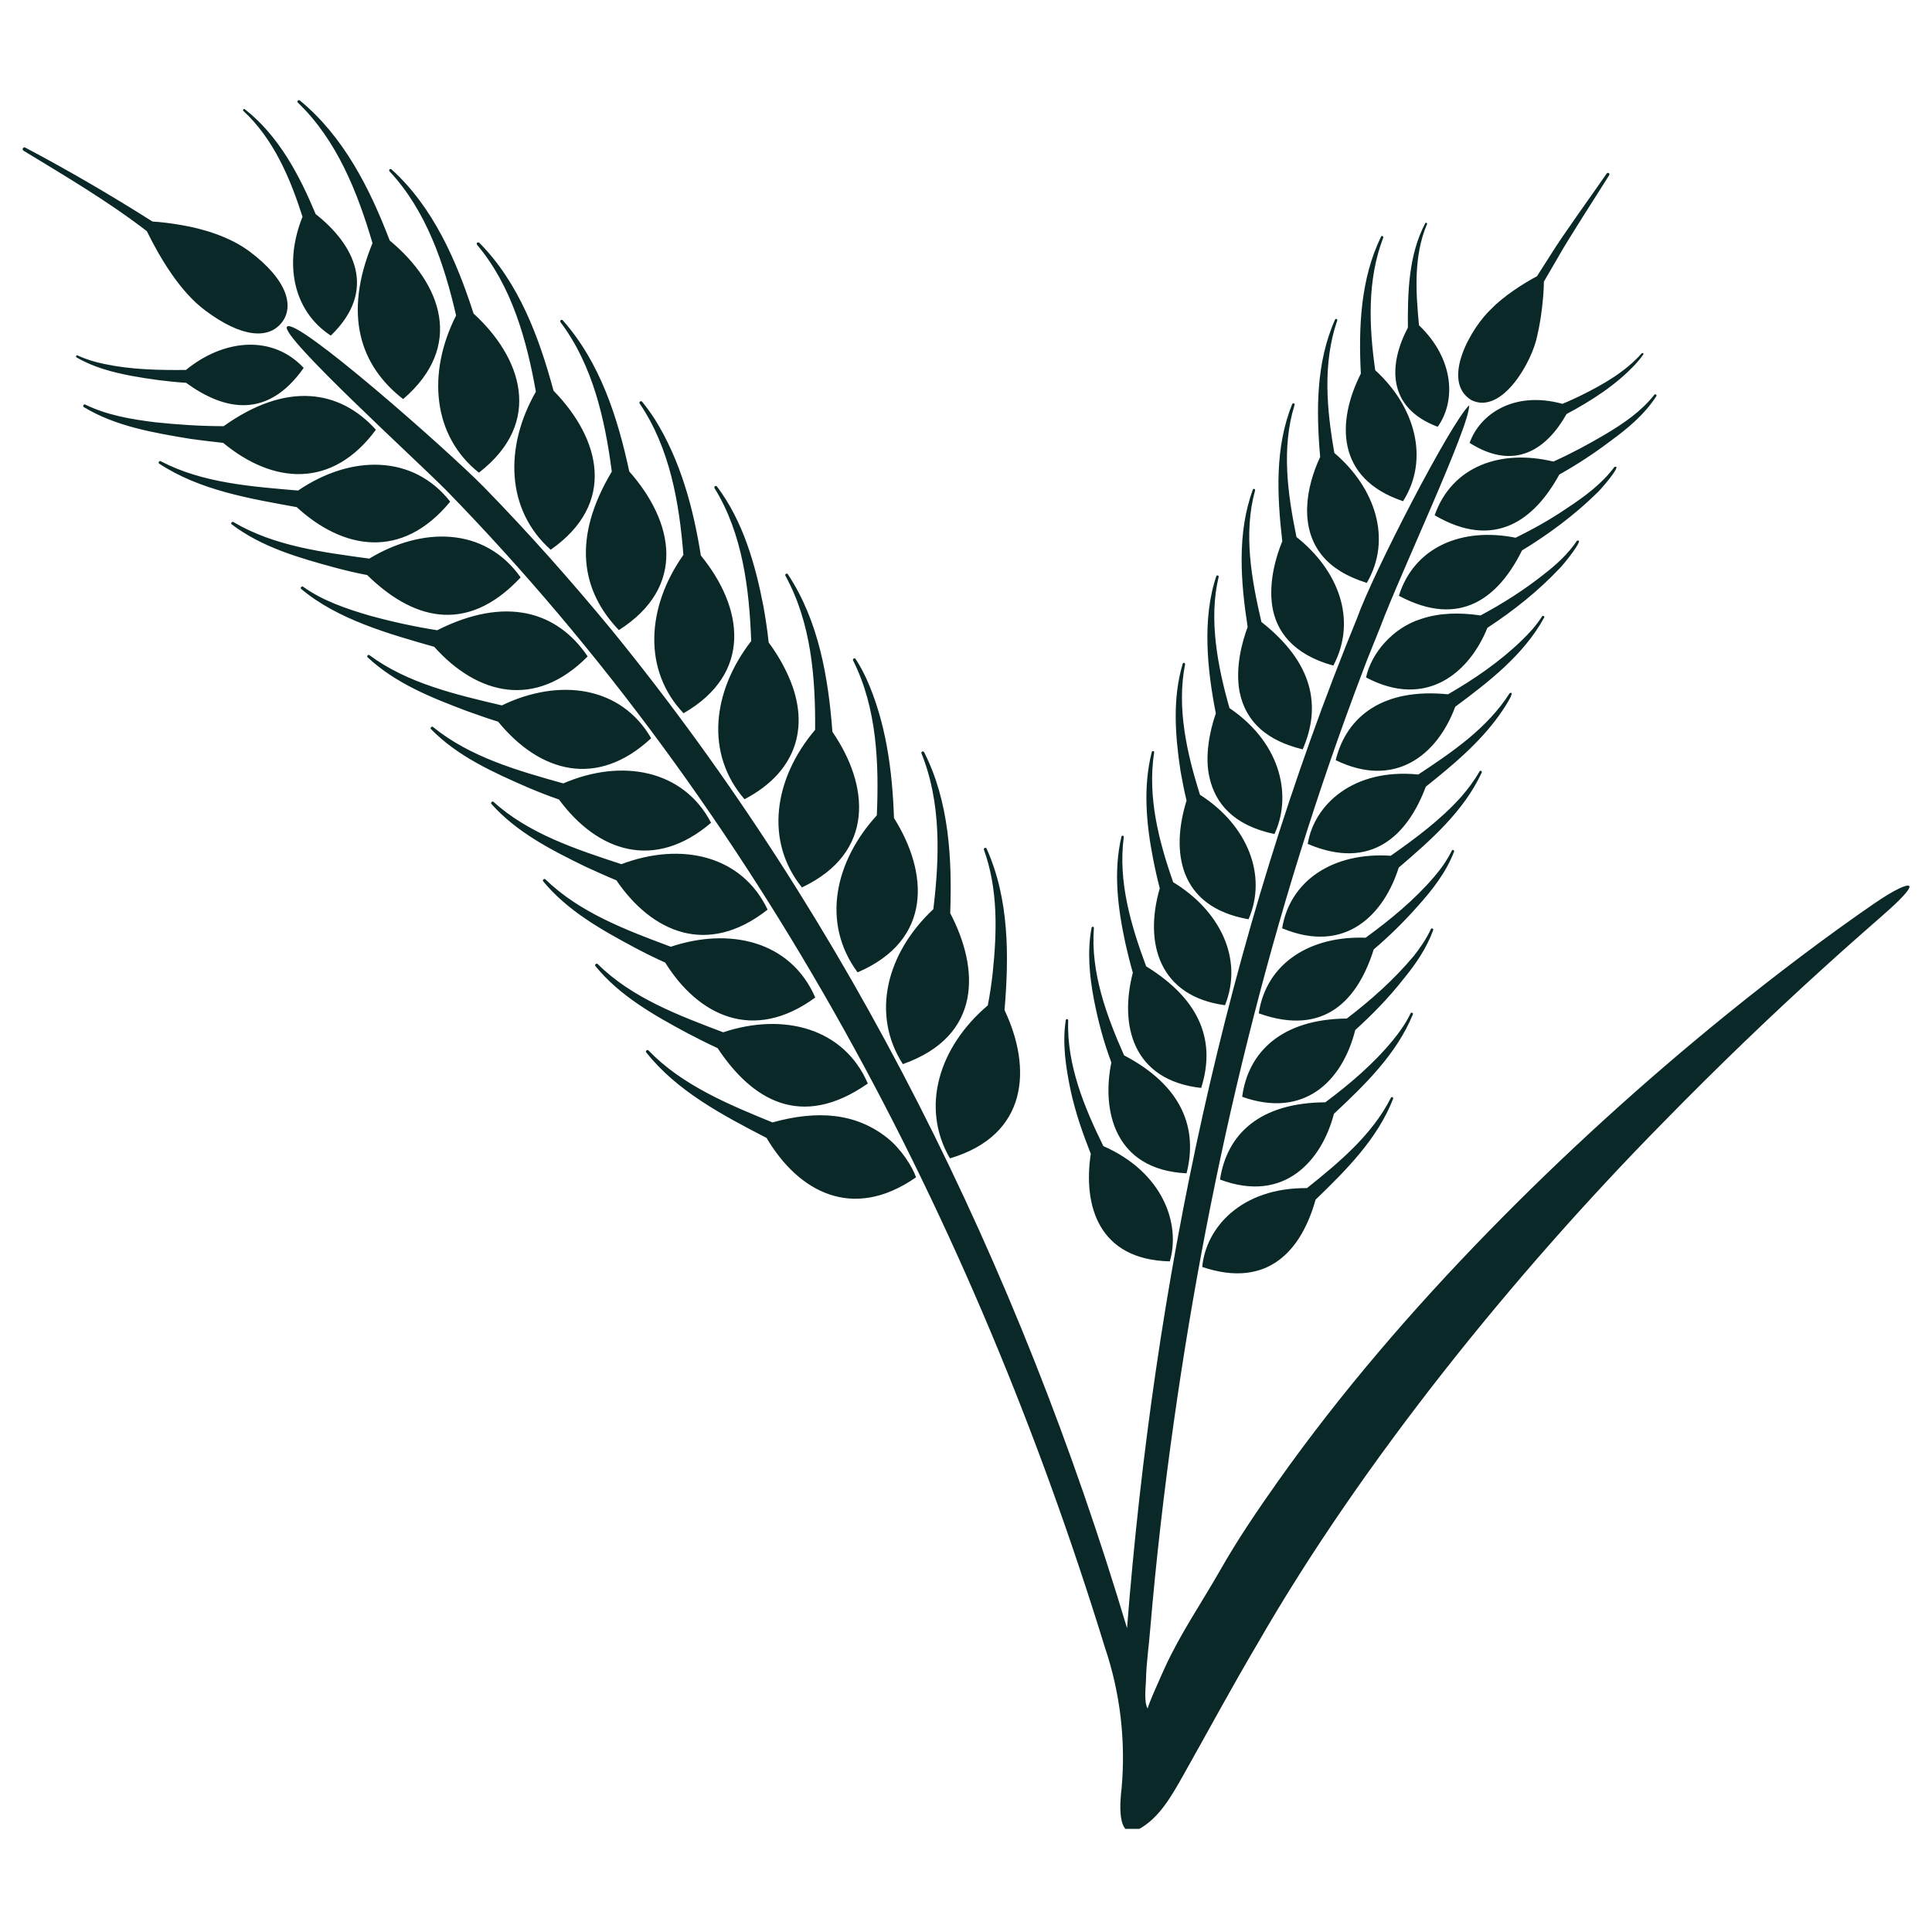<svg xmlns="http://www.w3.org/2000/svg" xmlns:xlink="http://www.w3.org/1999/xlink" width="68" zoomAndPan="magnify" viewBox="0 0 50.88 51" height="68" preserveAspectRatio="xMidYMid meet" version="1.0"><defs><clipPath id="dd9c0219ea"><path d="M 0.535 2.645 L 50.344 2.645 L 50.344 48.277 L 0.535 48.277 Z M 0.535 2.645 " clip-rule="nonzero"/></clipPath></defs><g clip-path="url(#dd9c0219ea)"><path fill="#0a2828" d="M 5.352 8.191 C 6.336 8.93 7.031 8.945 7.371 8.523 C 7.711 8.105 7.547 7.398 6.516 6.629 C 6.004 6.254 5.332 6.043 4.711 5.938 C 4.41 5.887 4.16 5.859 3.965 5.848 C 2.867 5.152 1.75 4.5 0.605 3.895 C 0.559 3.867 0.508 3.941 0.559 3.977 C 1.664 4.648 2.801 5.32 3.816 6.102 C 4.164 6.809 4.688 7.695 5.352 8.191 Z M 5.832 11.691 C 7.156 12.785 8.711 12.906 9.863 11.344 C 8.902 10.281 7.496 10.07 5.844 11.25 C 5.246 11.25 4.645 11.211 4.047 11.148 C 3.41 11.07 2.766 10.961 2.191 10.68 C 2.156 10.656 2.113 10.723 2.152 10.746 C 2.996 11.258 4.008 11.426 4.973 11.586 C 5.258 11.625 5.543 11.66 5.832 11.691 Z M 11.824 13.242 C 10.852 12 9.215 11.992 7.809 12.949 C 6.582 12.844 5.289 12.754 4.184 12.176 C 4.148 12.152 4.105 12.215 4.141 12.238 C 5.215 12.945 6.523 13.16 7.773 13.387 C 8.984 14.5 10.543 14.801 11.824 13.242 Z M 9.633 15.18 C 10.777 16.301 12.219 16.809 13.684 15.242 C 12.73 13.895 11.074 13.906 9.688 14.746 C 8.461 14.578 7.176 14.418 6.102 13.781 C 6.066 13.758 6.02 13.816 6.055 13.84 C 6.848 14.445 7.836 14.727 8.785 14.984 C 9.062 15.059 9.34 15.125 9.633 15.18 Z M 15.453 17.328 C 14.652 16.141 13.293 15.723 11.48 16.637 C 10.887 16.543 10.293 16.414 9.711 16.254 C 9.094 16.074 8.465 15.863 7.941 15.488 C 7.906 15.461 7.855 15.52 7.891 15.547 C 8.852 16.355 10.207 16.734 11.402 17.074 C 12.547 18.352 14.074 18.723 15.453 17.328 Z M 13.09 19.051 C 14.188 20.391 15.695 20.82 17.129 19.488 C 16.336 18.113 14.707 17.887 13.188 18.621 C 11.98 18.336 10.703 18.043 9.695 17.297 C 9.664 17.266 9.609 17.32 9.645 17.352 C 10.379 18.039 11.332 18.418 12.266 18.77 C 12.539 18.867 12.809 18.965 13.09 19.051 Z M 14.695 21.105 C 15.715 22.488 17.219 22.996 18.711 21.719 C 17.977 20.312 16.348 20.016 14.809 20.68 C 13.609 20.344 12.352 19.988 11.371 19.191 C 11.34 19.16 11.285 19.215 11.316 19.246 C 12.023 19.969 12.965 20.391 13.879 20.789 C 14.145 20.902 14.414 21.008 14.695 21.105 Z M 16.211 23.238 C 17.141 24.602 18.605 25.27 20.203 24.012 C 19.523 22.578 17.922 22.215 16.344 22.812 C 15.168 22.426 13.898 22.012 12.969 21.168 C 12.938 21.137 12.883 21.188 12.91 21.219 C 13.582 21.977 14.508 22.445 15.406 22.883 C 15.676 23.004 15.934 23.125 16.211 23.238 Z M 17.5 25.41 C 18.371 26.809 19.824 27.531 21.461 26.332 C 20.801 24.816 19.172 24.48 17.648 24.992 C 16.477 24.555 15.246 24.094 14.34 23.215 C 14.309 23.18 14.25 23.227 14.277 23.262 C 14.922 24.047 15.828 24.551 16.711 25.023 C 16.969 25.16 17.23 25.289 17.5 25.41 Z M 18.883 27.668 C 19.781 29.023 21.078 29.84 22.848 28.602 C 22.227 27.152 20.641 26.715 19.031 27.25 C 17.867 26.809 16.613 26.34 15.719 25.449 C 15.688 25.418 15.629 25.465 15.656 25.5 C 16.297 26.289 17.207 26.801 18.094 27.277 C 18.352 27.41 18.609 27.543 18.883 27.668 Z M 23.359 30.035 C 22.535 29.383 21.527 29.297 20.332 29.629 C 19.172 29.156 17.941 28.645 17.059 27.73 C 17.031 27.695 16.969 27.742 16.996 27.777 C 17.812 28.809 19.023 29.441 20.176 30.039 C 21.016 31.461 22.445 32.246 24.121 31.078 C 24.027 30.797 23.723 30.324 23.359 30.035 Z M 4.852 10.105 C 5.863 10.84 7 11.074 7.957 9.711 C 7.133 8.832 5.852 8.945 4.848 9.766 C 4.133 9.773 3.402 9.758 2.699 9.609 C 2.453 9.559 2.215 9.488 1.988 9.383 C 1.977 9.375 1.957 9.379 1.953 9.395 C 1.945 9.41 1.949 9.426 1.961 9.434 C 2.402 9.695 2.906 9.824 3.41 9.922 C 3.887 10.008 4.363 10.074 4.852 10.105 Z M 7.926 5.723 C 7.434 6.938 7.664 8.199 8.672 8.859 C 9.918 7.66 9.293 6.453 8.273 5.652 C 7.844 4.625 7.297 3.582 6.402 2.883 C 6.371 2.859 6.336 2.906 6.367 2.93 C 7.164 3.672 7.602 4.707 7.926 5.723 Z M 9.773 6.418 C 8.996 8.309 9.445 9.652 10.582 10.535 C 12.199 9.148 11.609 7.496 10.227 6.348 C 9.703 4.977 9.012 3.602 7.855 2.652 C 7.816 2.621 7.766 2.676 7.805 2.711 C 8.836 3.703 9.379 5.078 9.773 6.418 Z M 11.98 8.328 C 11.211 9.844 11.359 11.508 12.582 12.477 C 14.309 11.141 13.695 9.422 12.441 8.277 C 11.996 6.895 11.379 5.469 10.277 4.473 C 10.238 4.438 10.188 4.488 10.227 4.527 C 11.195 5.566 11.668 6.969 11.98 8.328 Z M 14.086 10.34 C 13.25 11.801 13.297 13.461 14.477 14.512 C 16.219 13.293 15.801 11.594 14.551 10.312 C 14.172 8.906 13.637 7.461 12.594 6.41 C 12.555 6.375 12.5 6.422 12.535 6.465 C 13.449 7.547 13.844 8.977 14.086 10.34 Z M 16.09 12.449 C 15.039 14.207 15.277 15.59 16.277 16.633 C 18.07 15.492 17.734 13.781 16.551 12.445 C 16.246 11.023 15.781 9.566 14.797 8.457 C 14.766 8.418 14.703 8.465 14.738 8.508 C 15.59 9.641 15.91 11.074 16.09 12.449 Z M 17.98 14.648 C 17 16.035 16.91 17.699 17.984 18.828 C 19.816 17.773 19.566 16.043 18.441 14.664 C 18.242 13.414 17.906 12.16 17.23 11.074 C 17.129 10.914 17.012 10.754 16.891 10.605 C 16.855 10.566 16.797 10.613 16.828 10.656 C 17.621 11.824 17.871 13.266 17.98 14.648 Z M 19.77 16.922 C 18.738 18.254 18.555 19.902 19.594 21.098 C 21.027 20.348 21.348 19.082 20.707 17.75 C 20.555 17.426 20.371 17.148 20.23 16.957 C 20.199 16.637 20.148 16.328 20.094 16.012 C 19.879 14.902 19.559 13.762 18.867 12.844 C 18.84 12.805 18.773 12.844 18.805 12.891 C 19.543 14.09 19.719 15.543 19.77 16.922 Z M 21.457 19.266 C 20.359 20.562 20.129 22.211 21.109 23.426 C 23.066 22.5 22.875 20.715 21.914 19.32 C 21.805 17.883 21.551 16.387 20.738 15.16 C 20.711 15.117 20.648 15.156 20.676 15.203 C 21.352 16.438 21.469 17.887 21.457 19.266 Z M 23.086 21.523 C 21.984 22.73 21.609 24.355 22.578 25.668 C 24.574 24.812 24.441 23.027 23.539 21.594 C 23.496 20.336 23.328 19.059 22.805 17.902 C 22.723 17.727 22.633 17.559 22.527 17.398 C 22.516 17.379 22.496 17.371 22.477 17.383 C 22.457 17.391 22.449 17.418 22.461 17.438 C 23.09 18.691 23.145 20.152 23.086 21.523 Z M 24.578 24 C 23.336 25.164 22.93 26.777 23.773 28.09 C 25.883 27.344 25.785 25.559 25.023 24.105 C 25.074 22.672 24.996 21.16 24.336 19.859 C 24.312 19.812 24.242 19.844 24.266 19.891 C 24.789 21.191 24.742 22.637 24.578 24 Z M 26.016 26.539 C 24.723 27.637 24.234 29.23 25.016 30.578 C 27.086 29.965 27.184 28.195 26.457 26.664 C 26.578 25.238 26.582 23.734 25.984 22.402 C 25.965 22.359 25.895 22.387 25.914 22.434 C 26.289 23.473 26.258 24.598 26.145 25.68 C 26.113 25.969 26.07 26.258 26.016 26.539 Z M 38.781 10.562 C 39.59 10.961 40.398 9.531 40.523 8.844 C 40.625 8.414 40.691 7.828 40.695 7.434 L 41.055 6.816 C 41.336 6.309 42.102 5.133 42.418 4.625 C 42.43 4.605 42.426 4.582 42.41 4.57 C 42.391 4.559 42.367 4.562 42.355 4.578 C 42.008 5.082 41.191 6.211 40.883 6.711 C 40.883 6.711 40.512 7.293 40.512 7.293 C 40.16 7.477 39.629 7.82 39.316 8.145 C 38.773 8.641 37.961 10.066 38.781 10.562 Z M 36.977 13.23 C 37.688 12.113 37.285 10.719 36.242 9.773 C 36.078 8.613 36.027 7.391 36.453 6.277 C 36.469 6.238 36.414 6.207 36.395 6.25 C 35.852 7.367 35.801 8.645 35.863 9.863 C 35.234 11.105 35.184 12.629 36.977 13.23 Z M 34.863 14.691 C 35.105 14.977 35.48 15.219 36.02 15.387 C 36.691 14.238 36.25 12.883 35.164 11.957 C 34.961 10.809 34.852 9.59 35.238 8.465 C 35.258 8.426 35.195 8.398 35.18 8.441 C 34.676 9.574 34.684 10.852 34.789 12.062 C 34.414 12.863 34.223 13.941 34.863 14.691 Z M 33.523 15.992 C 33.621 16.645 34.055 17.273 35.137 17.57 C 35.777 16.352 35.262 15.047 34.164 14.176 C 33.93 13.039 33.762 11.824 34.113 10.691 C 34.129 10.648 34.07 10.625 34.051 10.668 C 33.586 11.812 33.652 13.086 33.789 14.289 C 33.633 14.664 33.426 15.34 33.523 15.992 Z M 32.66 18.254 C 32.824 19.078 33.41 19.559 34.328 19.781 C 34.82 18.648 34.617 17.504 33.238 16.418 C 32.977 15.293 32.758 14.086 33.07 12.949 C 33.086 12.906 33.023 12.887 33.012 12.926 C 32.59 14.07 32.691 15.367 32.875 16.551 C 32.734 16.926 32.543 17.605 32.66 18.254 Z M 31.871 20.539 C 32.02 21.184 32.477 21.785 33.582 22.016 C 34.023 21.086 33.828 19.668 32.395 18.691 C 32.086 17.605 31.84 16.348 32.109 15.23 C 32.121 15.191 32.059 15.172 32.047 15.211 C 31.668 16.336 31.809 17.688 32.035 18.832 C 31.871 19.301 31.734 19.984 31.871 20.539 Z M 31.262 21.133 C 30.848 22.465 31.039 23.941 32.898 24.266 C 33.398 23.121 32.883 21.789 31.617 20.98 C 31.273 19.895 30.996 18.68 31.223 17.539 C 31.23 17.496 31.172 17.48 31.16 17.523 C 30.887 18.438 30.961 19.418 31.102 20.348 C 31.148 20.613 31.199 20.871 31.262 21.133 Z M 30.555 23.449 C 30.133 24.902 30.543 26.301 32.277 26.535 C 32.77 25.301 32.133 24.031 30.91 23.289 C 30.527 22.203 30.227 21.027 30.406 19.867 C 30.418 19.824 30.355 19.809 30.344 19.852 C 30.109 20.773 30.199 21.75 30.379 22.672 C 30.43 22.934 30.488 23.191 30.555 23.449 Z M 29.844 25.676 C 29.484 27.07 29.84 28.516 31.648 28.719 C 32.02 27.547 31.691 26.43 30.195 25.508 C 29.793 24.426 29.449 23.262 29.605 22.098 C 29.613 22.059 29.551 22.043 29.543 22.086 C 29.324 23.016 29.449 23.984 29.648 24.902 C 29.707 25.164 29.77 25.418 29.844 25.676 Z M 29.277 28.047 C 29.016 29.32 29.359 30.879 31.262 30.973 C 31.562 29.801 31.16 28.668 29.613 27.859 C 29.148 26.809 28.727 25.668 28.816 24.5 C 28.824 24.461 28.762 24.449 28.754 24.492 C 28.637 25.121 28.699 25.762 28.816 26.379 C 28.926 26.953 29.074 27.504 29.277 28.047 Z M 28.734 30.457 C 28.527 31.828 28.938 33.254 30.82 33.297 C 31.109 32.309 30.645 30.949 29.066 30.254 C 28.559 29.227 28.098 28.102 28.137 26.938 C 28.141 26.895 28.078 26.887 28.074 26.93 C 27.977 27.555 28.078 28.195 28.207 28.809 C 28.332 29.375 28.52 29.918 28.734 30.457 Z M 37.891 11.266 C 38.359 10.617 38.355 9.504 37.398 8.586 C 37.312 7.703 37.254 6.754 37.609 5.918 C 37.625 5.887 37.578 5.863 37.562 5.895 C 37.121 6.734 37.098 7.719 37.105 8.648 C 36.605 9.594 36.527 10.754 37.891 11.266 Z M 41.184 10.66 C 39.887 10.305 38.996 10.949 38.734 11.691 C 39.934 12.453 40.777 11.848 41.293 10.93 C 41.957 10.574 42.598 10.164 43.113 9.613 C 43.188 9.531 43.258 9.445 43.32 9.355 C 43.328 9.344 43.324 9.332 43.312 9.324 C 43.305 9.316 43.289 9.316 43.277 9.328 C 42.844 9.816 42.262 10.148 41.676 10.438 C 41.516 10.516 41.348 10.594 41.184 10.66 Z M 40.945 12.184 C 39.547 11.848 38.262 12.312 37.812 13.602 C 39.398 14.531 40.449 13.719 41.102 12.527 C 41.574 12.262 42.02 11.969 42.449 11.645 C 42.91 11.309 43.355 10.938 43.664 10.457 C 43.672 10.445 43.668 10.426 43.656 10.414 C 43.641 10.406 43.621 10.406 43.609 10.422 C 43.266 10.859 42.797 11.18 42.316 11.465 C 41.879 11.723 41.41 11.977 40.945 12.184 Z M 42.555 12.328 C 42.223 12.777 41.762 13.113 41.293 13.422 C 40.871 13.711 40.414 13.965 39.949 14.195 C 38.531 13.91 37.27 14.438 36.867 15.727 C 38.488 16.594 39.5 15.773 40.117 14.531 C 40.82 14.102 41.492 13.605 42.082 13.027 C 42.133 12.996 42.805 12.23 42.555 12.328 Z M 41.117 14.996 C 41.164 14.961 41.812 14.172 41.566 14.277 C 41.332 14.625 41.016 14.914 40.684 15.168 C 40.168 15.578 39.605 15.934 39.023 16.246 C 38.461 16.164 37.938 16.176 37.449 16.34 C 36.703 16.574 36.137 17.246 36 17.883 C 37.609 18.734 38.738 17.734 39.203 16.574 C 39.898 16.117 40.547 15.602 41.117 14.996 Z M 40.648 16.27 C 40.496 16.508 40.309 16.715 40.105 16.91 C 39.527 17.469 38.859 17.926 38.164 18.328 C 36.465 18.156 35.488 18.895 35.199 20.066 C 36.746 20.82 37.871 19.957 38.355 18.656 C 39.246 17.996 40.164 17.285 40.703 16.301 C 40.723 16.27 40.664 16.238 40.648 16.27 Z M 39.789 18.301 C 39.203 19.223 38.277 19.852 37.379 20.445 C 35.656 20.273 34.625 21.25 34.461 22.277 C 36.148 22.996 37.098 22.047 37.578 20.766 C 38.285 20.203 38.988 19.617 39.516 18.879 C 39.547 18.84 40 18.188 39.789 18.301 Z M 38.996 20.363 C 38.859 20.605 38.688 20.832 38.504 21.043 C 37.965 21.641 37.309 22.129 36.652 22.59 C 35.137 22.488 33.992 23.242 33.785 24.504 C 35.484 25.211 36.484 24.105 36.863 22.902 C 37.707 22.18 38.582 21.414 39.055 20.391 C 39.07 20.355 39.012 20.328 38.996 20.363 Z M 38.266 22.453 C 38.141 22.707 37.977 22.938 37.793 23.152 C 37.27 23.762 36.637 24.281 35.988 24.754 C 34.543 24.699 33.367 25.414 33.168 26.75 C 34.906 27.371 35.785 26.391 36.203 25.062 C 36.621 24.707 37.004 24.328 37.367 23.918 C 37.754 23.488 38.117 23.023 38.324 22.48 C 38.34 22.445 38.281 22.418 38.266 22.453 Z M 37.711 24.527 C 37.594 24.781 37.434 25.016 37.258 25.238 C 36.742 25.855 36.133 26.398 35.492 26.887 C 33.77 26.902 32.887 27.773 32.73 28.953 C 34.359 29.531 35.371 28.555 35.715 27.191 C 36.176 26.773 36.605 26.332 36.988 25.844 C 37.309 25.453 37.602 25.027 37.773 24.551 C 37.785 24.512 37.727 24.488 37.711 24.527 Z M 37.176 26.75 C 37.055 27.004 36.891 27.238 36.711 27.457 C 36.199 28.082 35.574 28.613 34.926 29.098 C 33.191 29.109 32.328 29.938 32.145 31.137 C 33.859 31.781 34.84 30.613 35.152 29.402 C 35.965 28.641 36.809 27.824 37.238 26.773 C 37.25 26.738 37.191 26.715 37.176 26.75 Z M 36.656 28.98 C 36.16 29.961 35.285 30.688 34.441 31.363 C 32.699 31.348 31.77 32.414 31.676 33.445 C 33.426 34.035 34.301 32.984 34.668 31.668 C 35.473 30.891 36.305 30.062 36.715 29.004 C 36.727 28.965 36.672 28.941 36.656 28.98 Z M 49.637 24.164 C 49.191 24.555 48.652 25.027 48.051 25.574 C 46.684 26.812 45.234 28.207 43.852 29.621 C 39.895 33.637 35.879 38.617 33.148 43.367 C 32.465 44.52 31.844 45.676 31.188 46.84 C 30.887 47.371 30.551 47.996 29.988 48.293 C 29.395 48.602 29.512 47.488 29.547 47.215 C 29.66 45.949 29.512 44.68 29.102 43.473 C 25.637 32.211 19.984 21.418 11.715 12.938 C 10.938 12.152 7.324 8.863 7.516 8.625 C 7.742 8.34 11.781 11.906 12.715 12.859 C 13.898 14.07 15.023 15.34 16.102 16.648 C 22.387 24.367 26.848 33.469 29.691 42.98 C 30.406 33.871 32.293 24.793 35.762 16.32 C 36.191 15.113 38.242 11.145 38.723 10.699 C 38.738 11.258 36.875 15.207 36.371 16.566 C 36.234 16.914 36.055 17.336 35.926 17.688 C 33.5 24.059 31.891 30.734 30.934 37.48 C 30.672 39.32 30.457 41.18 30.301 43.027 C 30.266 43.469 30.199 43.91 30.191 44.352 C 30.184 44.543 30.133 44.945 30.238 45.105 C 30.215 45.066 30.645 44.117 30.699 44 C 31.098 43.129 31.664 42.301 32.141 41.465 C 32.613 40.633 33.133 39.871 33.684 39.09 C 35.344 36.75 37.227 34.566 39.23 32.512 C 41.207 30.484 43.309 28.574 45.508 26.789 C 46.82 25.727 48.164 24.711 49.402 23.859 C 49.969 23.469 50.293 23.332 50.34 23.391 C 50.383 23.453 50.152 23.715 49.637 24.164 " fill-opacity="1" fill-rule="nonzero"/></g></svg>